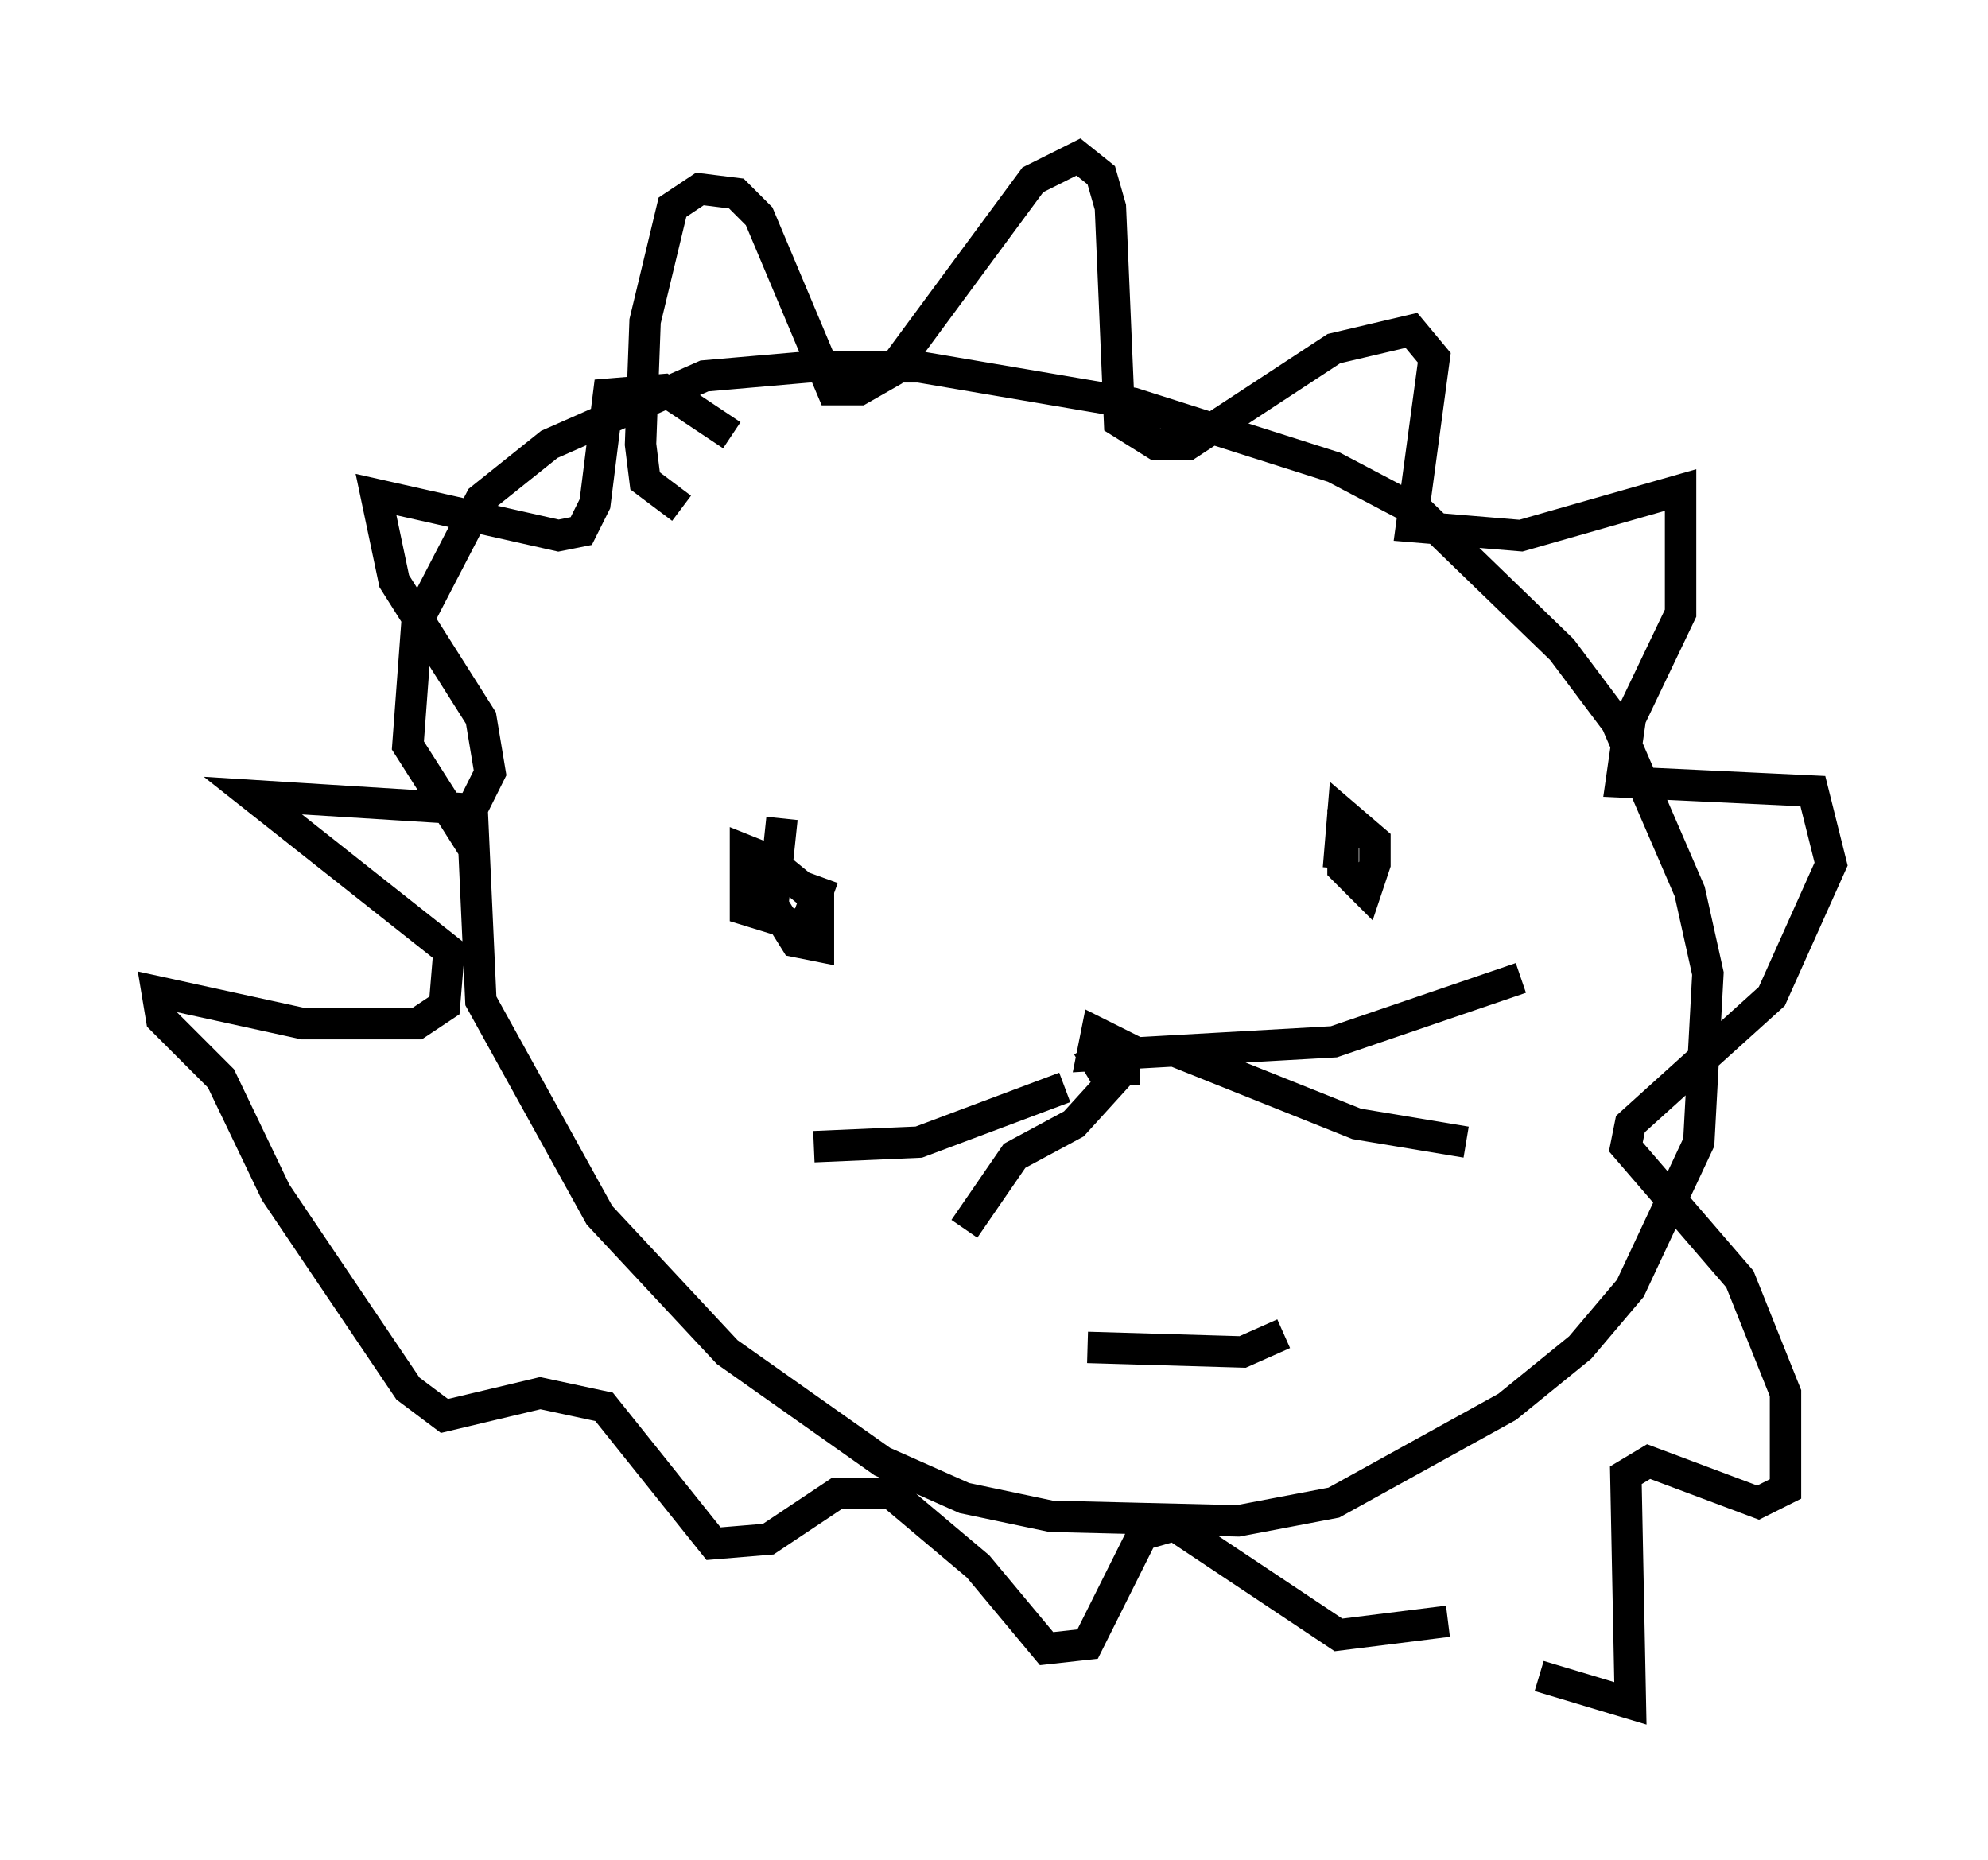 <?xml version="1.0" encoding="utf-8" ?>
<svg baseProfile="full" height="59.24" version="1.1" width="63.307" xmlns="http://www.w3.org/2000/svg" xmlns:ev="http://www.w3.org/2001/xml-events" xmlns:xlink="http://www.w3.org/1999/xlink"><defs /><rect fill="white" height="59.24" width="63.307" x="0" y="0" /><path d="M17.201, 19.089 m-2.179, 6.391 l0.291, 6.391 3.777, 6.827 l4.067, 4.358 4.939, 3.486 l2.615, 1.162 2.76, 0.581 l5.955, 0.145 3.05, -0.581 l5.52, -3.05 2.324, -1.888 l1.598, -1.888 2.179, -4.648 l0.291, -5.374 -0.581, -2.615 l-2.324, -5.374 -1.743, -2.324 l-4.503, -4.358 -2.76, -1.453 l-6.391, -2.034 -6.827, -1.162 l-3.486, 0.0 -3.341, 0.291 l-4.939, 2.179 -2.179, 1.743 l-2.034, 3.922 -0.291, 3.922 l2.034, 3.196 m6.682, -10.749 l-1.162, -0.872 -0.145, -1.162 l0.145, -3.922 0.872, -3.631 l0.872, -0.581 1.162, 0.145 l0.726, 0.726 2.324, 5.52 l0.872, 0.0 1.017, -0.581 l4.503, -6.101 1.453, -0.726 l0.726, 0.581 0.291, 1.017 l0.291, 6.827 1.162, 0.726 l1.017, 0.0 4.648, -3.05 l2.469, -0.581 0.726, 0.872 l-0.726, 5.374 3.486, 0.291 l5.084, -1.453 0.0, 3.922 l-1.598, 3.341 -0.291, 2.034 l6.101, 0.291 0.581, 2.324 l-1.888, 4.212 -4.503, 4.067 l-0.145, 0.726 3.631, 4.212 l1.453, 3.631 0.0, 3.05 l-0.872, 0.436 -3.486, -1.307 l-0.726, 0.436 0.145, 7.263 l-2.905, -0.872 m-2.905, -1.743 l-3.486, 0.436 -5.229, -3.486 l-1.017, 0.291 -1.743, 3.486 l-1.307, 0.145 -2.179, -2.615 l-2.76, -2.324 -1.743, 0.0 l-2.179, 1.453 -1.743, 0.145 l-3.486, -4.358 -2.034, -0.436 l-3.05, 0.726 -1.162, -0.872 l-4.212, -6.246 -1.743, -3.631 l-1.888, -1.888 -0.145, -0.872 l4.648, 1.017 3.631, 0.0 l0.872, -0.581 0.145, -1.743 l-6.246, -4.939 6.972, 0.436 l0.581, -1.162 -0.291, -1.743 l-2.76, -4.358 -0.581, -2.76 l5.81, 1.307 0.726, -0.145 l0.436, -0.872 0.436, -3.486 l1.743, -0.145 2.179, 1.453 m1.598, 12.201 l-0.291, 2.76 0.726, 1.162 l0.726, 0.145 0.0, -1.453 l-1.598, -1.307 -0.726, -0.291 l0.0, 1.888 1.888, 0.581 l0.581, -1.598 m16.559, -2.179 l0.0, 1.888 0.726, 0.726 l0.291, -0.872 0.0, -0.726 l-1.017, -0.872 -0.145, 1.743 m-7.989, 5.665 l0.436, 0.726 0.726, 0.0 l0.0, -0.726 -0.872, -0.436 l-0.145, 0.726 7.698, -0.436 l5.955, -2.034 m-11.039, 2.324 l5.81, 2.324 3.486, 0.581 m-12.782, -1.743 l-4.648, 1.743 -3.341, 0.145 m9.732, -2.324 l-1.453, 1.598 -1.888, 1.017 l-1.598, 2.324 m3.922, 3.777 l4.939, 0.145 1.307, -0.581 " fill="none" stroke="black" stroke-width="1" /></svg>